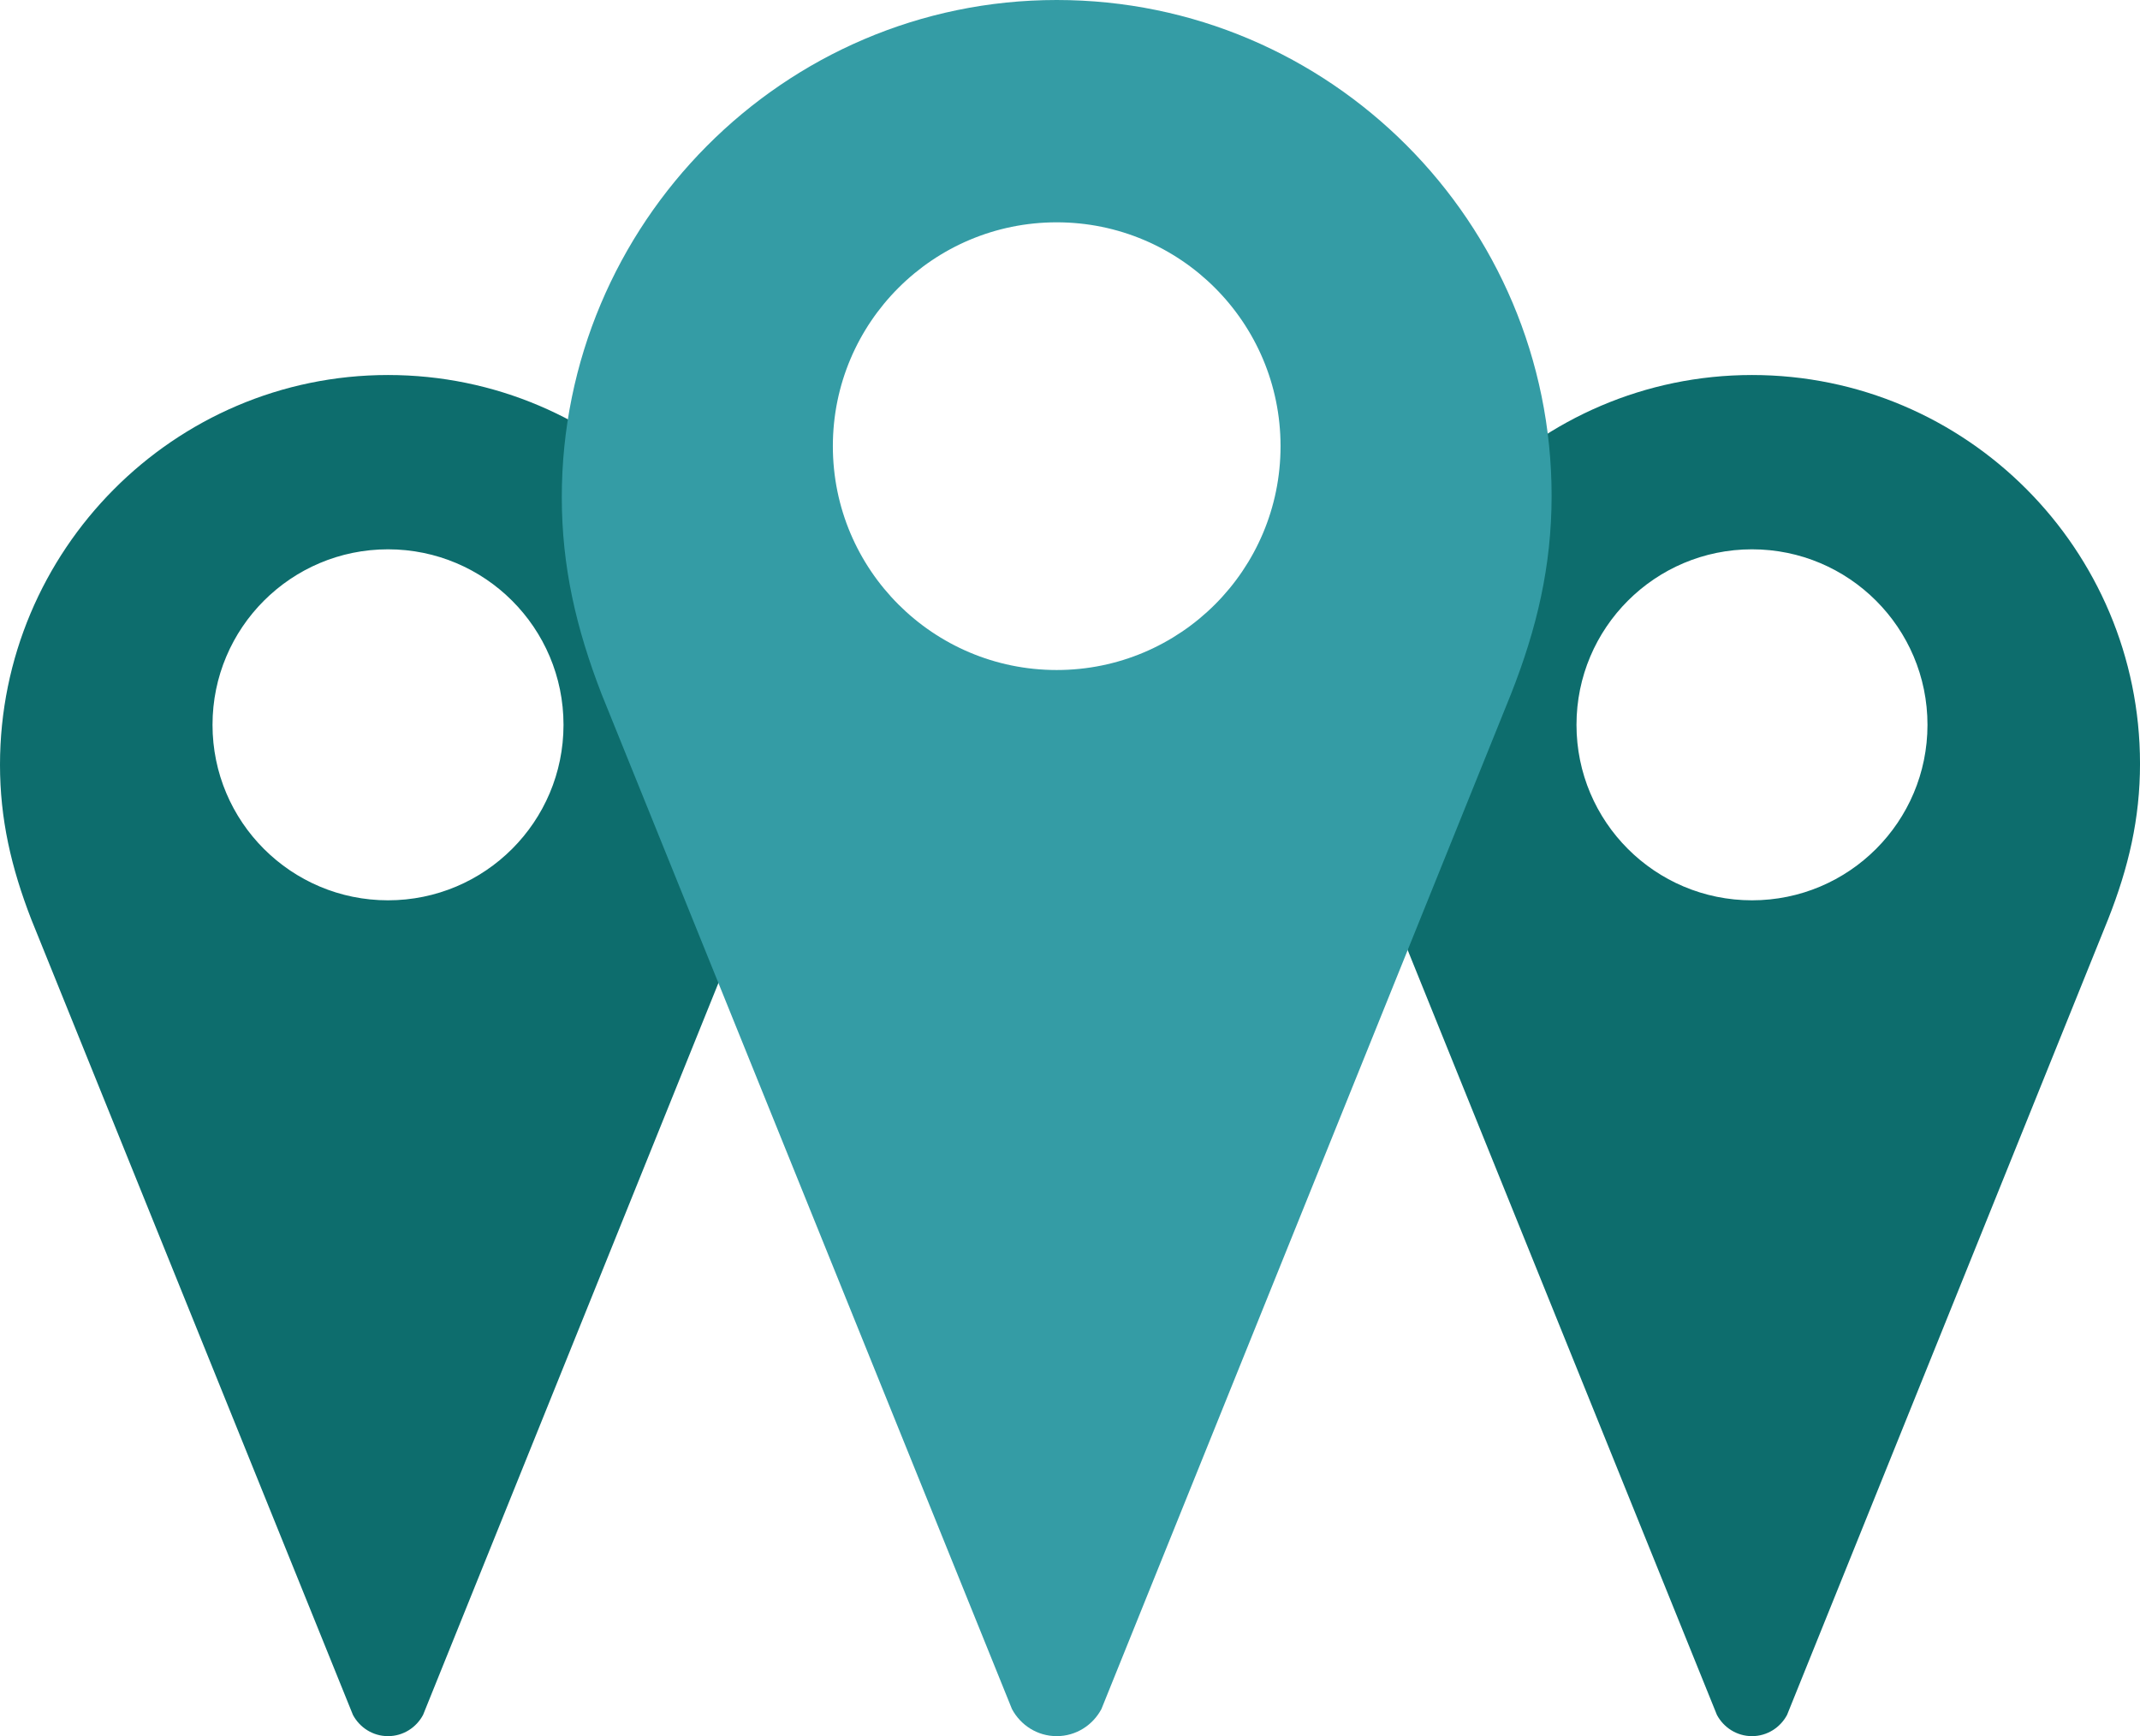 <?xml version="1.0" encoding="utf-8"?>
<!-- Generator: Adobe Illustrator 15.0.0, SVG Export Plug-In . SVG Version: 6.00 Build 0)  -->
<!DOCTYPE svg PUBLIC "-//W3C//DTD SVG 1.1//EN" "http://www.w3.org/Graphics/SVG/1.1/DTD/svg11.dtd">
<svg version="1.1" id="Layer_1" xmlns="http://www.w3.org/2000/svg" xmlns:xlink="http://www.w3.org/1999/xlink" x="0px" y="0px"
	 width="123.666px" height="100.326px" viewBox="0 0 123.666 100.326" enable-background="new 0 0 123.666 100.326"
	 xml:space="preserve">
<g>
	<path fill="#0D6D6D" d="M101.244,21.671c-12.383,0-22.422,10.141-22.422,22.524c0,3.135,0.646,5.934,1.808,8.932L99.217,99.1
		c0.389,0.726,1.146,1.226,2.027,1.226s1.638-0.5,2.026-1.226l18.551-45.973c1.186-2.998,1.846-5.826,1.846-8.994
		C123.666,31.75,113.627,21.671,101.244,21.671z M101.244,52.026c-5.602,0-10.142-4.54-10.142-10.141
		c0-5.601,4.54-10.142,10.142-10.142c5.601,0,10.141,4.541,10.141,10.142C111.385,47.486,106.845,52.026,101.244,52.026z"/>
	<path fill="#0D6D6D" d="M22.422,21.671C10.039,21.671,0,31.812,0,44.196c0,3.135,0.646,5.934,1.808,8.932L20.396,99.1
		c0.389,0.726,1.145,1.226,2.026,1.226s1.638-0.5,2.026-1.226L43,53.127c1.185-2.998,1.846-5.826,1.846-8.994
		C44.845,31.75,34.806,21.671,22.422,21.671z M22.422,52.026c-5.601,0-10.141-4.54-10.141-10.141c0-5.601,4.54-10.142,10.141-10.142
		c5.602,0,10.142,4.541,10.142,10.142C32.564,47.486,28.024,52.026,22.422,52.026z"/>
	<path fill="#349CA5" d="M61.065,0c-15.795,0-28.6,12.936-28.6,28.73c0,4,0.823,7.569,2.306,11.394L58.48,98.762
		c0.496,0.926,1.46,1.564,2.584,1.564s2.089-0.638,2.584-1.564l23.662-58.638c1.512-3.824,2.354-7.432,2.354-11.472
		C89.665,12.856,76.86,0,61.065,0z M61.065,38.718c-7.144,0-12.936-5.792-12.936-12.935c0-7.144,5.792-12.936,12.936-12.936
		S74,18.639,74,25.783C74,32.927,68.209,38.718,61.065,38.718z"/>
</g>
</svg>
